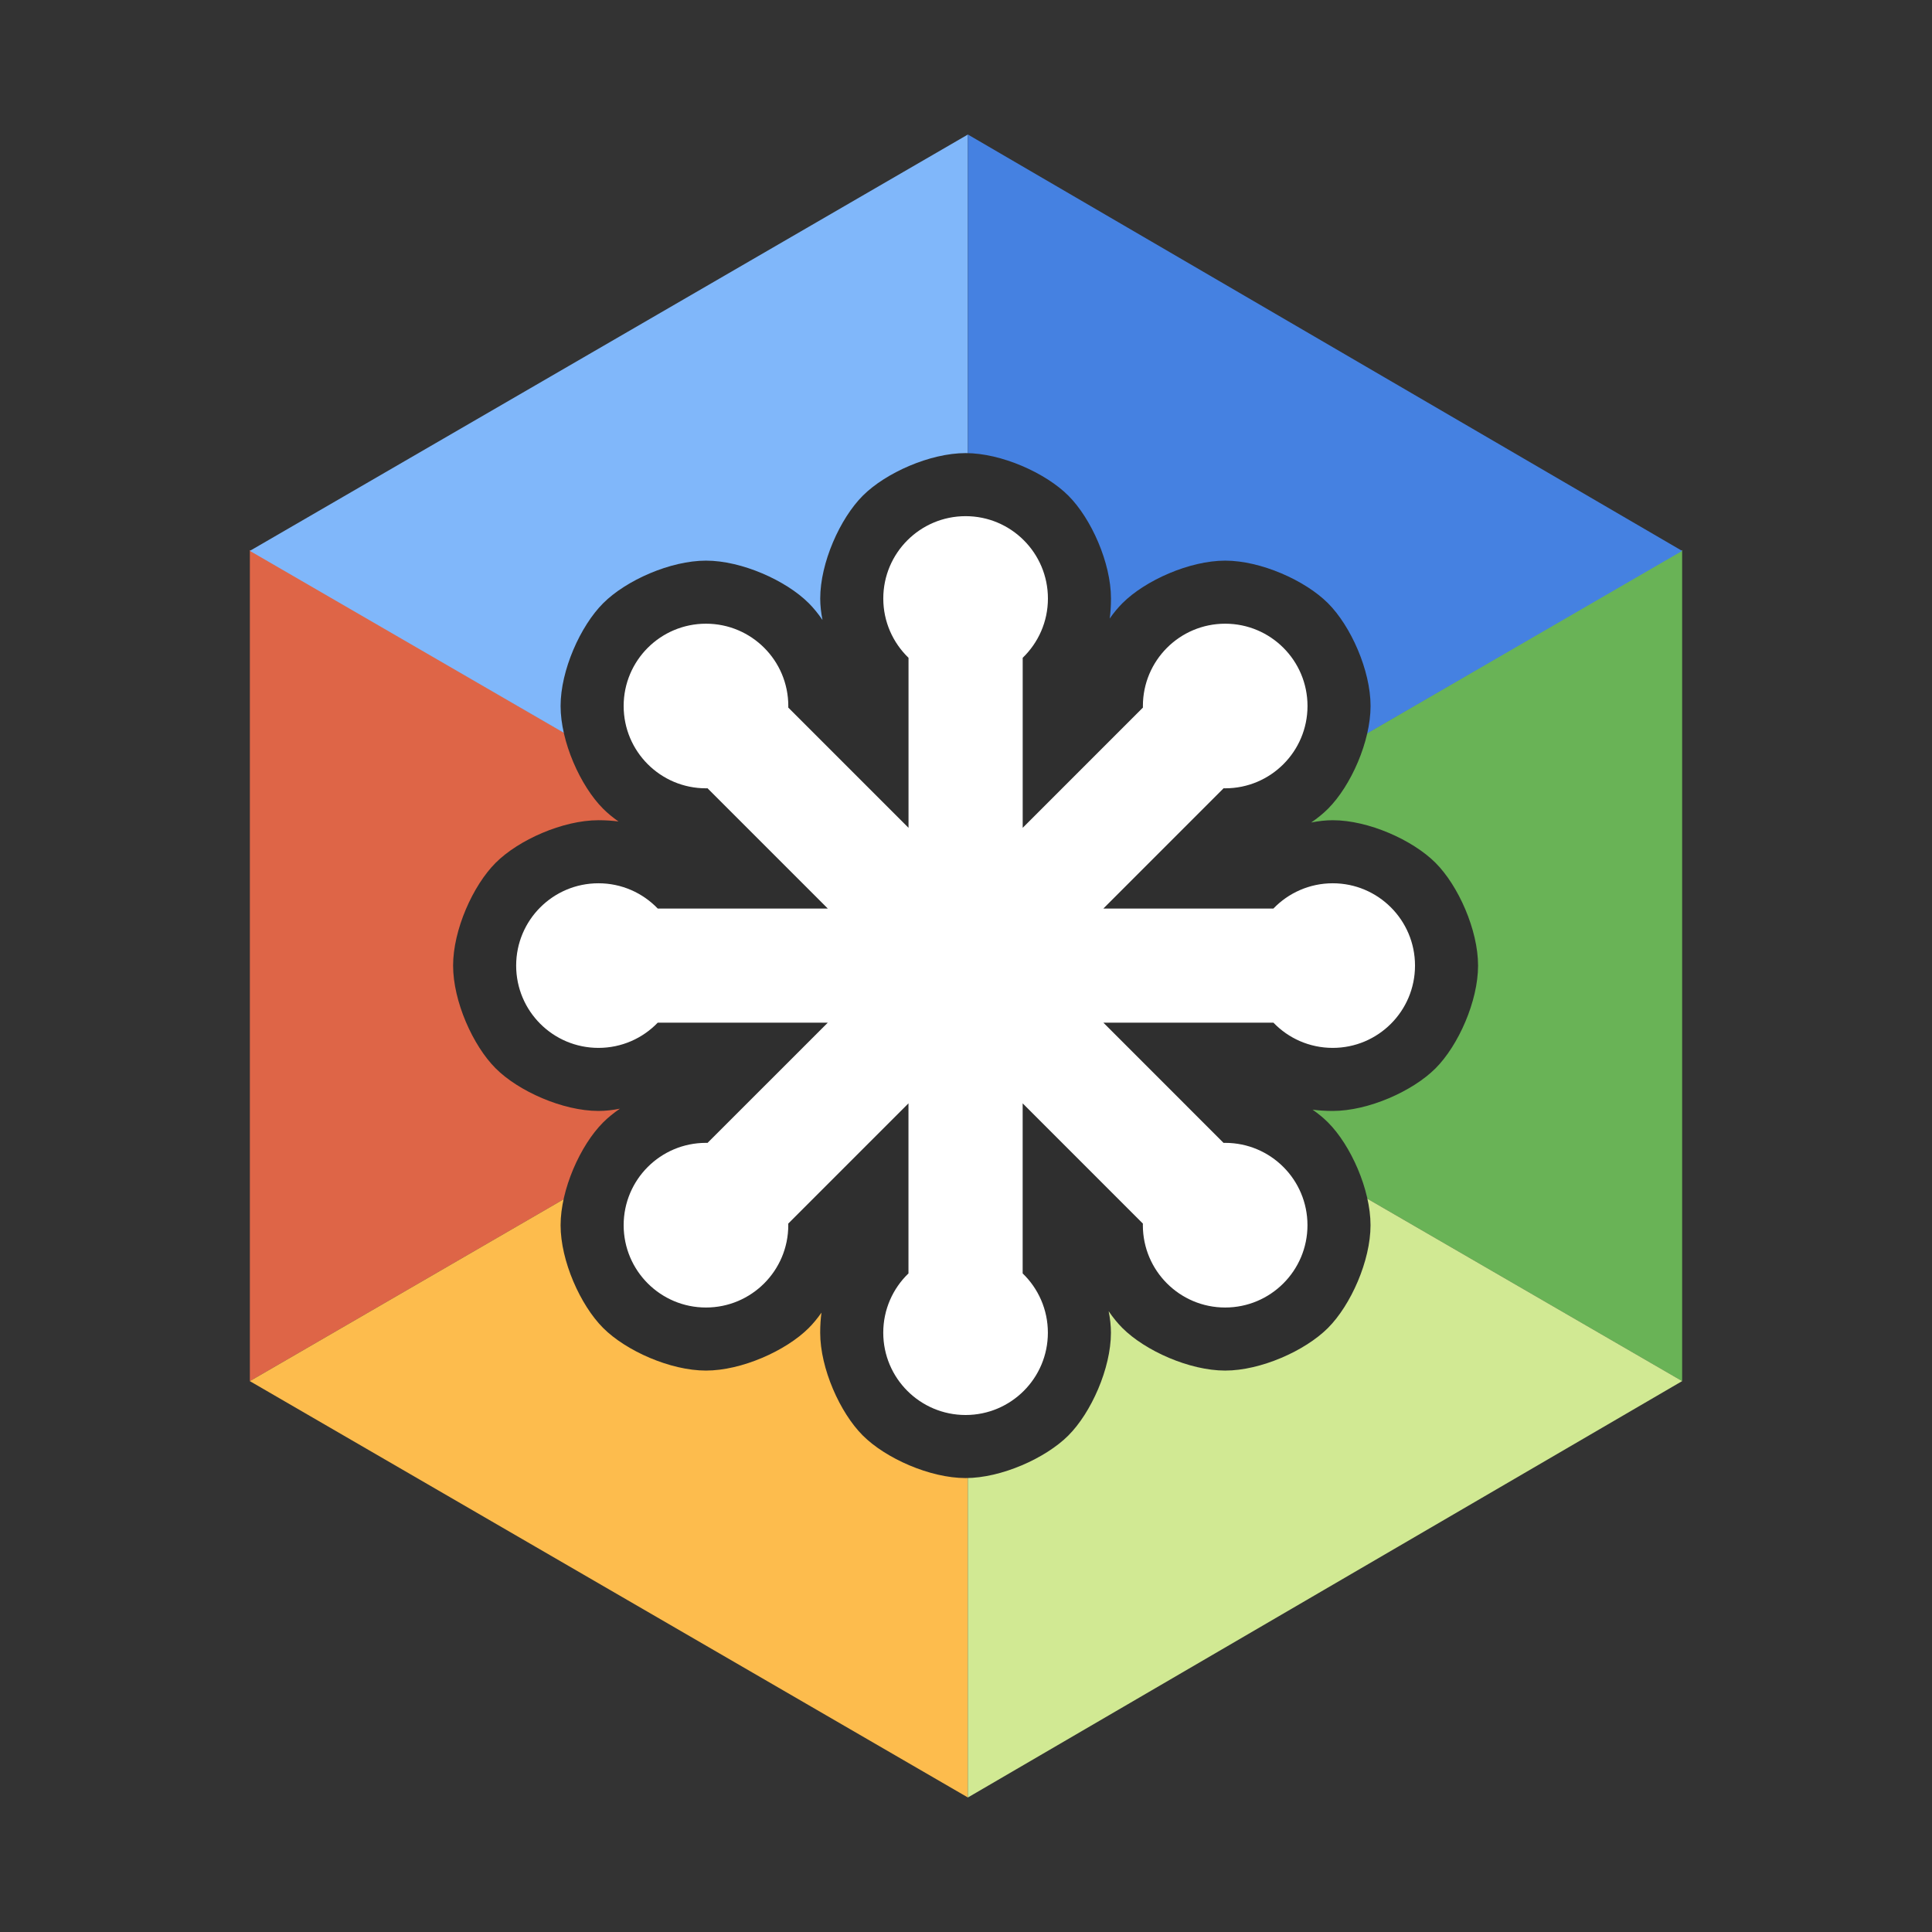 <?xml version="1.0" encoding="utf-8"?>
<svg width="1024px" height="1024px" viewBox="0 0 1024 1024" xmlns="http://www.w3.org/2000/svg">
  <rect x="0" y="0" width="1024" height="1024" fill="#333333" stroke="none"/>
  <g>
    <g transform="matrix(1, 0, 0, 1, -0.01, -0.087)">
      <path d="M 132.446 732.109 L 132.446 291.613 L 335.279 409.478 L 335.279 614.581 L 132.446 732.109 Z" style="fill: rgb(222, 101, 71);"/>
      <path d="M 512.985 952.772 L 512.985 722.474 L 335.246 614.587 L 132.436 732.113 L 512.985 952.772 Z" style="fill: rgb(253, 188, 77);"/>
      <path d="M 688.748 291.613 L 688.748 732.109 L 891.581 614.244 L 891.581 409.141 L 688.748 291.613 Z" transform="matrix(-1, 0, 0, -1, 1580.329, 1023.722)" style="fill: rgb(105, 179, 86);"/>
      <path d="M 891.584 614.587 L 891.584 844.918 L 715.811 952.805 L 512.985 835.296 L 891.584 614.587 Z" style="fill: rgb(209, 233, 147);" transform="matrix(-1, 0, 0, -1, 1404.569, 1567.392)"/>
      <path d="M 512.985 71.402 L 512.985 301.7 L 335.246 409.587 L 132.436 292.061 L 512.985 71.402 Z" style="fill: rgb(128, 183, 250);"/>
      <path d="M 891.584 409.587 L 891.584 179.256 L 715.811 71.369 L 512.985 188.878 L 891.584 409.587 Z" transform="matrix(-1, 0, 0, -1, 1404.569, 480.956)" style="fill: rgb(69, 129, 225);"/>
    </g>
    <g transform="matrix(3.215, 0, 0, 3.215, -1124.265, -1130.191)">
      <path d="M 568.619 536.571 C 572.385 540.338 575.637 547.648 575.637 553.522 C 575.637 559.391 572.384 566.699 568.619 570.465 C 564.855 574.231 557.545 577.488 551.672 577.488 C 545.798 577.488 538.489 574.231 534.724 570.465 C 533.941 569.681 533.179 568.743 532.465 567.698 C 532.707 568.903 532.841 570.096 532.841 571.245 C 532.841 577.117 529.586 584.426 525.821 588.191 C 522.055 591.955 514.748 595.208 508.88 595.208 C 503.01 595.208 495.7 591.957 491.934 588.192 C 488.166 584.428 484.91 577.118 484.91 571.245 C 484.91 570.031 484.984 568.939 485.12 567.938 C 484.454 568.887 483.749 569.742 483.026 570.466 C 479.261 574.232 471.951 577.488 466.078 577.488 C 460.204 577.488 452.894 574.232 449.129 570.465 C 445.364 566.699 442.112 559.39 442.112 553.522 C 442.112 547.648 445.364 540.338 449.13 536.571 C 449.914 535.787 450.851 535.025 451.898 534.31 C 450.693 534.552 449.501 534.686 448.354 534.686 C 442.484 534.686 435.175 531.434 431.409 527.668 C 427.644 523.903 424.391 516.593 424.391 510.721 C 424.391 504.85 427.644 497.542 431.409 493.776 C 435.174 490.011 442.483 486.757 448.354 486.757 C 449.567 486.757 450.658 486.831 451.659 486.968 C 450.709 486.301 449.854 485.596 449.131 484.872 C 445.365 481.107 442.112 473.797 442.112 467.927 C 442.112 462.054 445.369 454.744 449.136 450.979 C 452.904 447.214 460.213 443.963 466.084 443.963 C 471.956 443.963 479.265 447.216 483.031 450.982 C 483.814 451.765 484.575 452.702 485.289 453.747 C 485.048 452.545 484.915 451.355 484.915 450.208 C 484.915 444.334 488.169 437.023 491.935 433.256 C 495.702 429.489 503.012 426.235 508.884 426.235 C 514.751 426.235 522.06 429.487 525.827 433.254 C 529.593 437.02 532.849 444.331 532.849 450.208 C 532.849 451.419 532.775 452.508 532.639 453.508 C 533.305 452.558 534.01 451.704 534.733 450.981 C 538.499 447.216 545.808 443.963 551.679 443.963 C 557.55 443.963 564.858 447.216 568.624 450.981 C 572.389 454.747 575.643 462.056 575.643 467.927 C 575.643 473.798 572.39 481.107 568.625 484.872 C 567.84 485.657 566.902 486.419 565.855 487.135 C 567.062 486.892 568.257 486.757 569.407 486.757 C 575.275 486.757 582.583 490.011 586.348 493.777 C 590.112 497.542 593.366 504.85 593.366 510.721 C 593.366 516.594 590.112 523.903 586.348 527.668 C 582.583 531.433 575.275 534.686 569.407 534.686 C 568.188 534.686 567.093 534.612 566.088 534.474 C 567.039 535.141 567.895 535.847 568.619 536.571 Z" style="fill: rgb(47, 47, 47);"/>
      <path d="M 531.594 520.131 L 559.629 520.131 C 562.094 522.697 565.559 524.29 569.407 524.29 C 576.895 524.29 582.97 518.219 582.97 510.721 C 582.97 503.227 576.895 497.153 569.407 497.153 C 565.567 497.153 562.094 498.754 559.629 501.317 L 531.594 501.317 L 551.414 481.489 C 551.504 481.489 551.588 481.496 551.679 481.496 C 559.173 481.496 565.247 475.421 565.247 467.927 C 565.247 460.432 559.173 454.359 551.679 454.359 C 544.184 454.359 538.11 460.432 538.11 467.927 C 538.11 468.011 538.115 468.101 538.115 468.186 L 518.294 488.01 L 518.294 459.981 C 520.854 457.51 522.453 454.047 522.453 450.208 C 522.453 442.703 516.372 436.631 508.884 436.631 C 501.388 436.631 495.311 442.707 495.311 450.208 C 495.311 454.047 496.909 457.51 499.471 459.981 L 499.471 488.01 L 479.648 468.186 C 479.648 468.101 479.652 468.011 479.652 467.927 C 479.652 460.432 473.581 454.359 466.084 454.359 C 458.587 454.359 452.508 460.432 452.508 467.927 C 452.508 475.421 458.581 481.496 466.078 481.496 C 466.164 481.496 466.252 481.489 466.336 481.489 L 486.164 501.317 L 458.128 501.317 C 455.66 498.749 452.194 497.153 448.354 497.153 C 440.86 497.153 434.787 503.227 434.787 510.721 C 434.787 518.219 440.86 524.29 448.354 524.29 C 452.194 524.29 455.665 522.697 458.128 520.131 L 486.164 520.131 L 466.336 539.954 C 466.252 539.954 466.164 539.947 466.078 539.947 C 458.581 539.947 452.508 546.02 452.508 553.522 C 452.508 561.012 458.581 567.092 466.078 567.092 C 473.574 567.092 479.648 561.012 479.648 553.522 C 479.648 553.431 479.641 553.347 479.641 553.258 L 499.463 533.432 L 499.463 561.47 C 496.903 563.935 495.306 567.398 495.306 571.245 C 495.306 578.74 501.384 584.812 508.88 584.812 C 516.368 584.812 522.445 578.74 522.445 571.245 C 522.445 567.404 520.847 563.935 518.288 561.47 L 518.288 533.432 L 538.11 553.258 C 538.11 553.347 538.104 553.426 538.104 553.522 C 538.104 561.012 544.176 567.092 551.672 567.092 C 559.167 567.092 565.241 561.012 565.241 553.522 C 565.241 546.02 559.167 539.947 551.672 539.947 C 551.581 539.947 551.5 539.954 551.409 539.954 Z" style="fill: rgb(255, 255, 255); paint-order: stroke; stroke-width: 20.791;"/>
    </g>
  </g>
  <path d="M 510.649 521.464" style="stroke: rgb(0, 0, 0); fill: rgb(255, 255, 255);"/>
</svg>